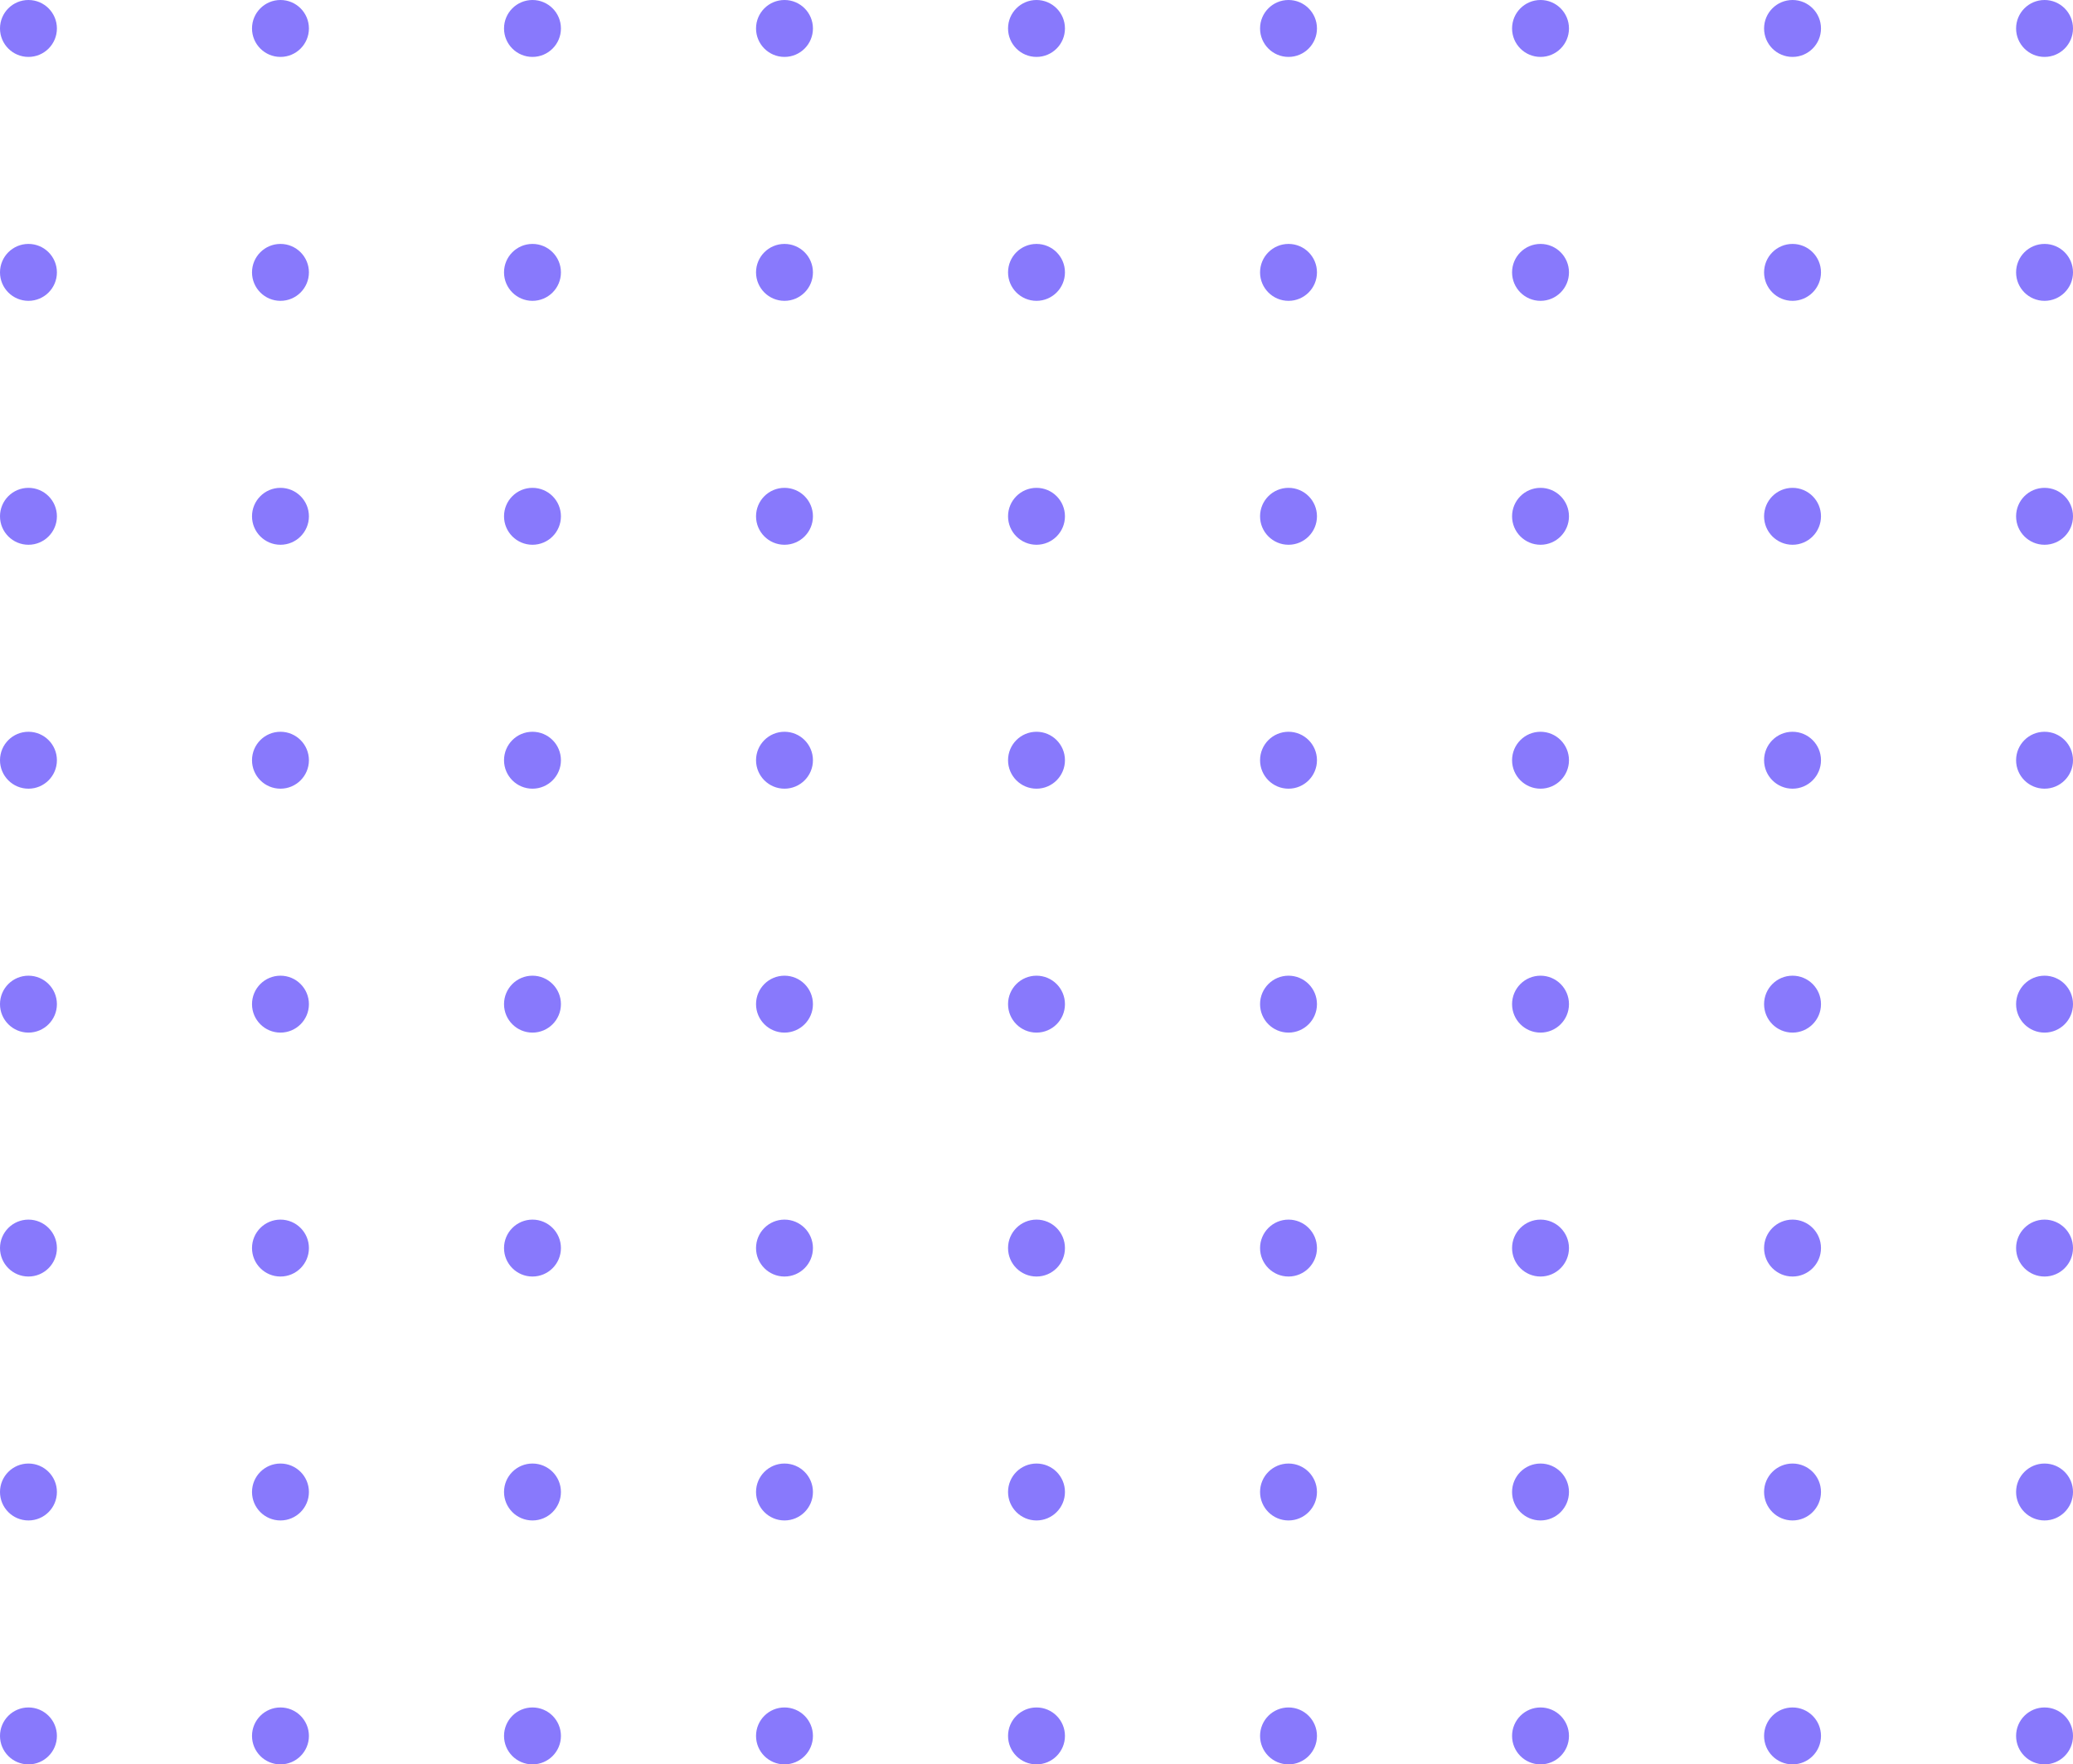 <svg width="255" height="217" viewBox="0 0 255 217" fill="none" xmlns="http://www.w3.org/2000/svg">
<circle cx="3.5" cy="3.5" r="3.5" fill="#8879fc"/>
<circle cx="34.5" cy="3.5" r="3.5" fill="#8879fc"/>
<circle cx="65.5" cy="3.5" r="3.5" fill="#8879fc"/>
<circle cx="96.5" cy="3.5" r="3.5" fill="#8879fc"/>
<circle cx="127.5" cy="3.5" r="3.5" fill="#8879fc"/>
<circle cx="158.5" cy="3.5" r="3.5" fill="#8879fc"/>
<circle cx="189.5" cy="3.5" r="3.5" fill="#8879fc"/>
<circle cx="220.5" cy="3.5" r="3.5" fill="#8879fc"/>
<circle cx="251.5" cy="3.5" r="3.5" fill="#8879fc"/>
<circle cx="3.5" cy="33.5" r="3.5" fill="#8879fc"/>
<circle cx="34.5" cy="33.5" r="3.5" fill="#8879fc"/>
<circle cx="65.5" cy="33.5" r="3.5" fill="#8879fc"/>
<circle cx="96.5" cy="33.5" r="3.5" fill="#8879fc"/>
<circle cx="127.5" cy="33.5" r="3.5" fill="#8879fc"/>
<circle cx="158.5" cy="33.5" r="3.5" fill="#8879fc"/>
<circle cx="189.5" cy="33.5" r="3.5" fill="#8879fc"/>
<circle cx="220.5" cy="33.5" r="3.5" fill="#8879fc"/>
<circle cx="251.5" cy="33.5" r="3.5" fill="#8879fc"/>
<circle cx="3.5" cy="63.5" r="3.5" fill="#8879fc"/>
<circle cx="34.5" cy="63.5" r="3.5" fill="#8879fc"/>
<circle cx="65.5" cy="63.5" r="3.5" fill="#8879fc"/>
<circle cx="96.5" cy="63.5" r="3.5" fill="#8879fc"/>
<circle cx="127.5" cy="63.5" r="3.5" fill="#8879fc"/>
<circle cx="158.5" cy="63.5" r="3.5" fill="#8879fc"/>
<circle cx="189.5" cy="63.5" r="3.5" fill="#8879fc"/>
<circle cx="220.5" cy="63.5" r="3.5" fill="#8879fc"/>
<circle cx="251.5" cy="63.5" r="3.5" fill="#8879fc"/>
<circle cx="3.5" cy="93.5" r="3.5" fill="#8879fc"/>
<circle cx="34.5" cy="93.5" r="3.5" fill="#8879fc"/>
<circle cx="65.5" cy="93.5" r="3.5" fill="#8879fc"/>
<circle cx="96.5" cy="93.5" r="3.5" fill="#8879fc"/>
<circle cx="127.5" cy="93.5" r="3.5" fill="#8879fc"/>
<circle cx="158.5" cy="93.5" r="3.5" fill="#8879fc"/>
<circle cx="189.5" cy="93.5" r="3.5" fill="#8879fc"/>
<circle cx="220.5" cy="93.5" r="3.5" fill="#8879fc"/>
<circle cx="251.5" cy="93.5" r="3.5" fill="#8879fc"/>
<circle cx="3.5" cy="123.5" r="3.5" fill="#8879fc"/>
<circle cx="34.5" cy="123.5" r="3.5" fill="#8879fc"/>
<circle cx="65.5" cy="123.5" r="3.5" fill="#8879fc"/>
<circle cx="96.5" cy="123.5" r="3.5" fill="#8879fc"/>
<circle cx="127.5" cy="123.5" r="3.5" fill="#8879fc"/>
<circle cx="158.5" cy="123.5" r="3.5" fill="#8879fc"/>
<circle cx="189.5" cy="123.5" r="3.5" fill="#8879fc"/>
<circle cx="220.5" cy="123.5" r="3.5" fill="#8879fc"/>
<circle cx="251.5" cy="123.5" r="3.5" fill="#8879fc"/>
<circle cx="3.5" cy="153.5" r="3.5" fill="#8879fc"/>
<circle cx="34.5" cy="153.5" r="3.5" fill="#8879fc"/>
<circle cx="65.5" cy="153.5" r="3.5" fill="#8879fc"/>
<circle cx="96.5" cy="153.5" r="3.5" fill="#8879fc"/>
<circle cx="127.5" cy="153.5" r="3.5" fill="#8879fc"/>
<circle cx="158.5" cy="153.5" r="3.5" fill="#8879fc"/>
<circle cx="189.5" cy="153.5" r="3.5" fill="#8879fc"/>
<circle cx="220.5" cy="153.5" r="3.5" fill="#8879fc"/>
<circle cx="251.5" cy="153.5" r="3.5" fill="#8879fc"/>
<circle cx="3.5" cy="183.5" r="3.5" fill="#8879fc"/>
<circle cx="34.5" cy="183.5" r="3.5" fill="#8879fc"/>
<circle cx="65.5" cy="183.5" r="3.5" fill="#8879fc"/>
<circle cx="96.5" cy="183.5" r="3.5" fill="#8879fc"/>
<circle cx="127.5" cy="183.5" r="3.5" fill="#8879fc"/>
<circle cx="158.5" cy="183.5" r="3.5" fill="#8879fc"/>
<circle cx="189.5" cy="183.5" r="3.5" fill="#8879fc"/>
<circle cx="220.5" cy="183.5" r="3.5" fill="#8879fc"/>
<circle cx="251.5" cy="183.5" r="3.5" fill="#8879fc"/>
<circle cx="3.5" cy="213.5" r="3.5" fill="#8879fc"/>
<circle cx="34.5" cy="213.5" r="3.5" fill="#8879fc"/>
<circle cx="65.5" cy="213.5" r="3.5" fill="#8879fc"/>
<circle cx="96.5" cy="213.5" r="3.5" fill="#8879fc"/>
<circle cx="127.5" cy="213.5" r="3.5" fill="#8879fc"/>
<circle cx="158.5" cy="213.5" r="3.5" fill="#8879fc"/>
<circle cx="189.5" cy="213.5" r="3.5" fill="#8879fc"/>
<circle cx="220.5" cy="213.5" r="3.5" fill="#8879fc"/>
<circle cx="251.5" cy="213.5" r="3.5" fill="#8879fc"/>
</svg>

